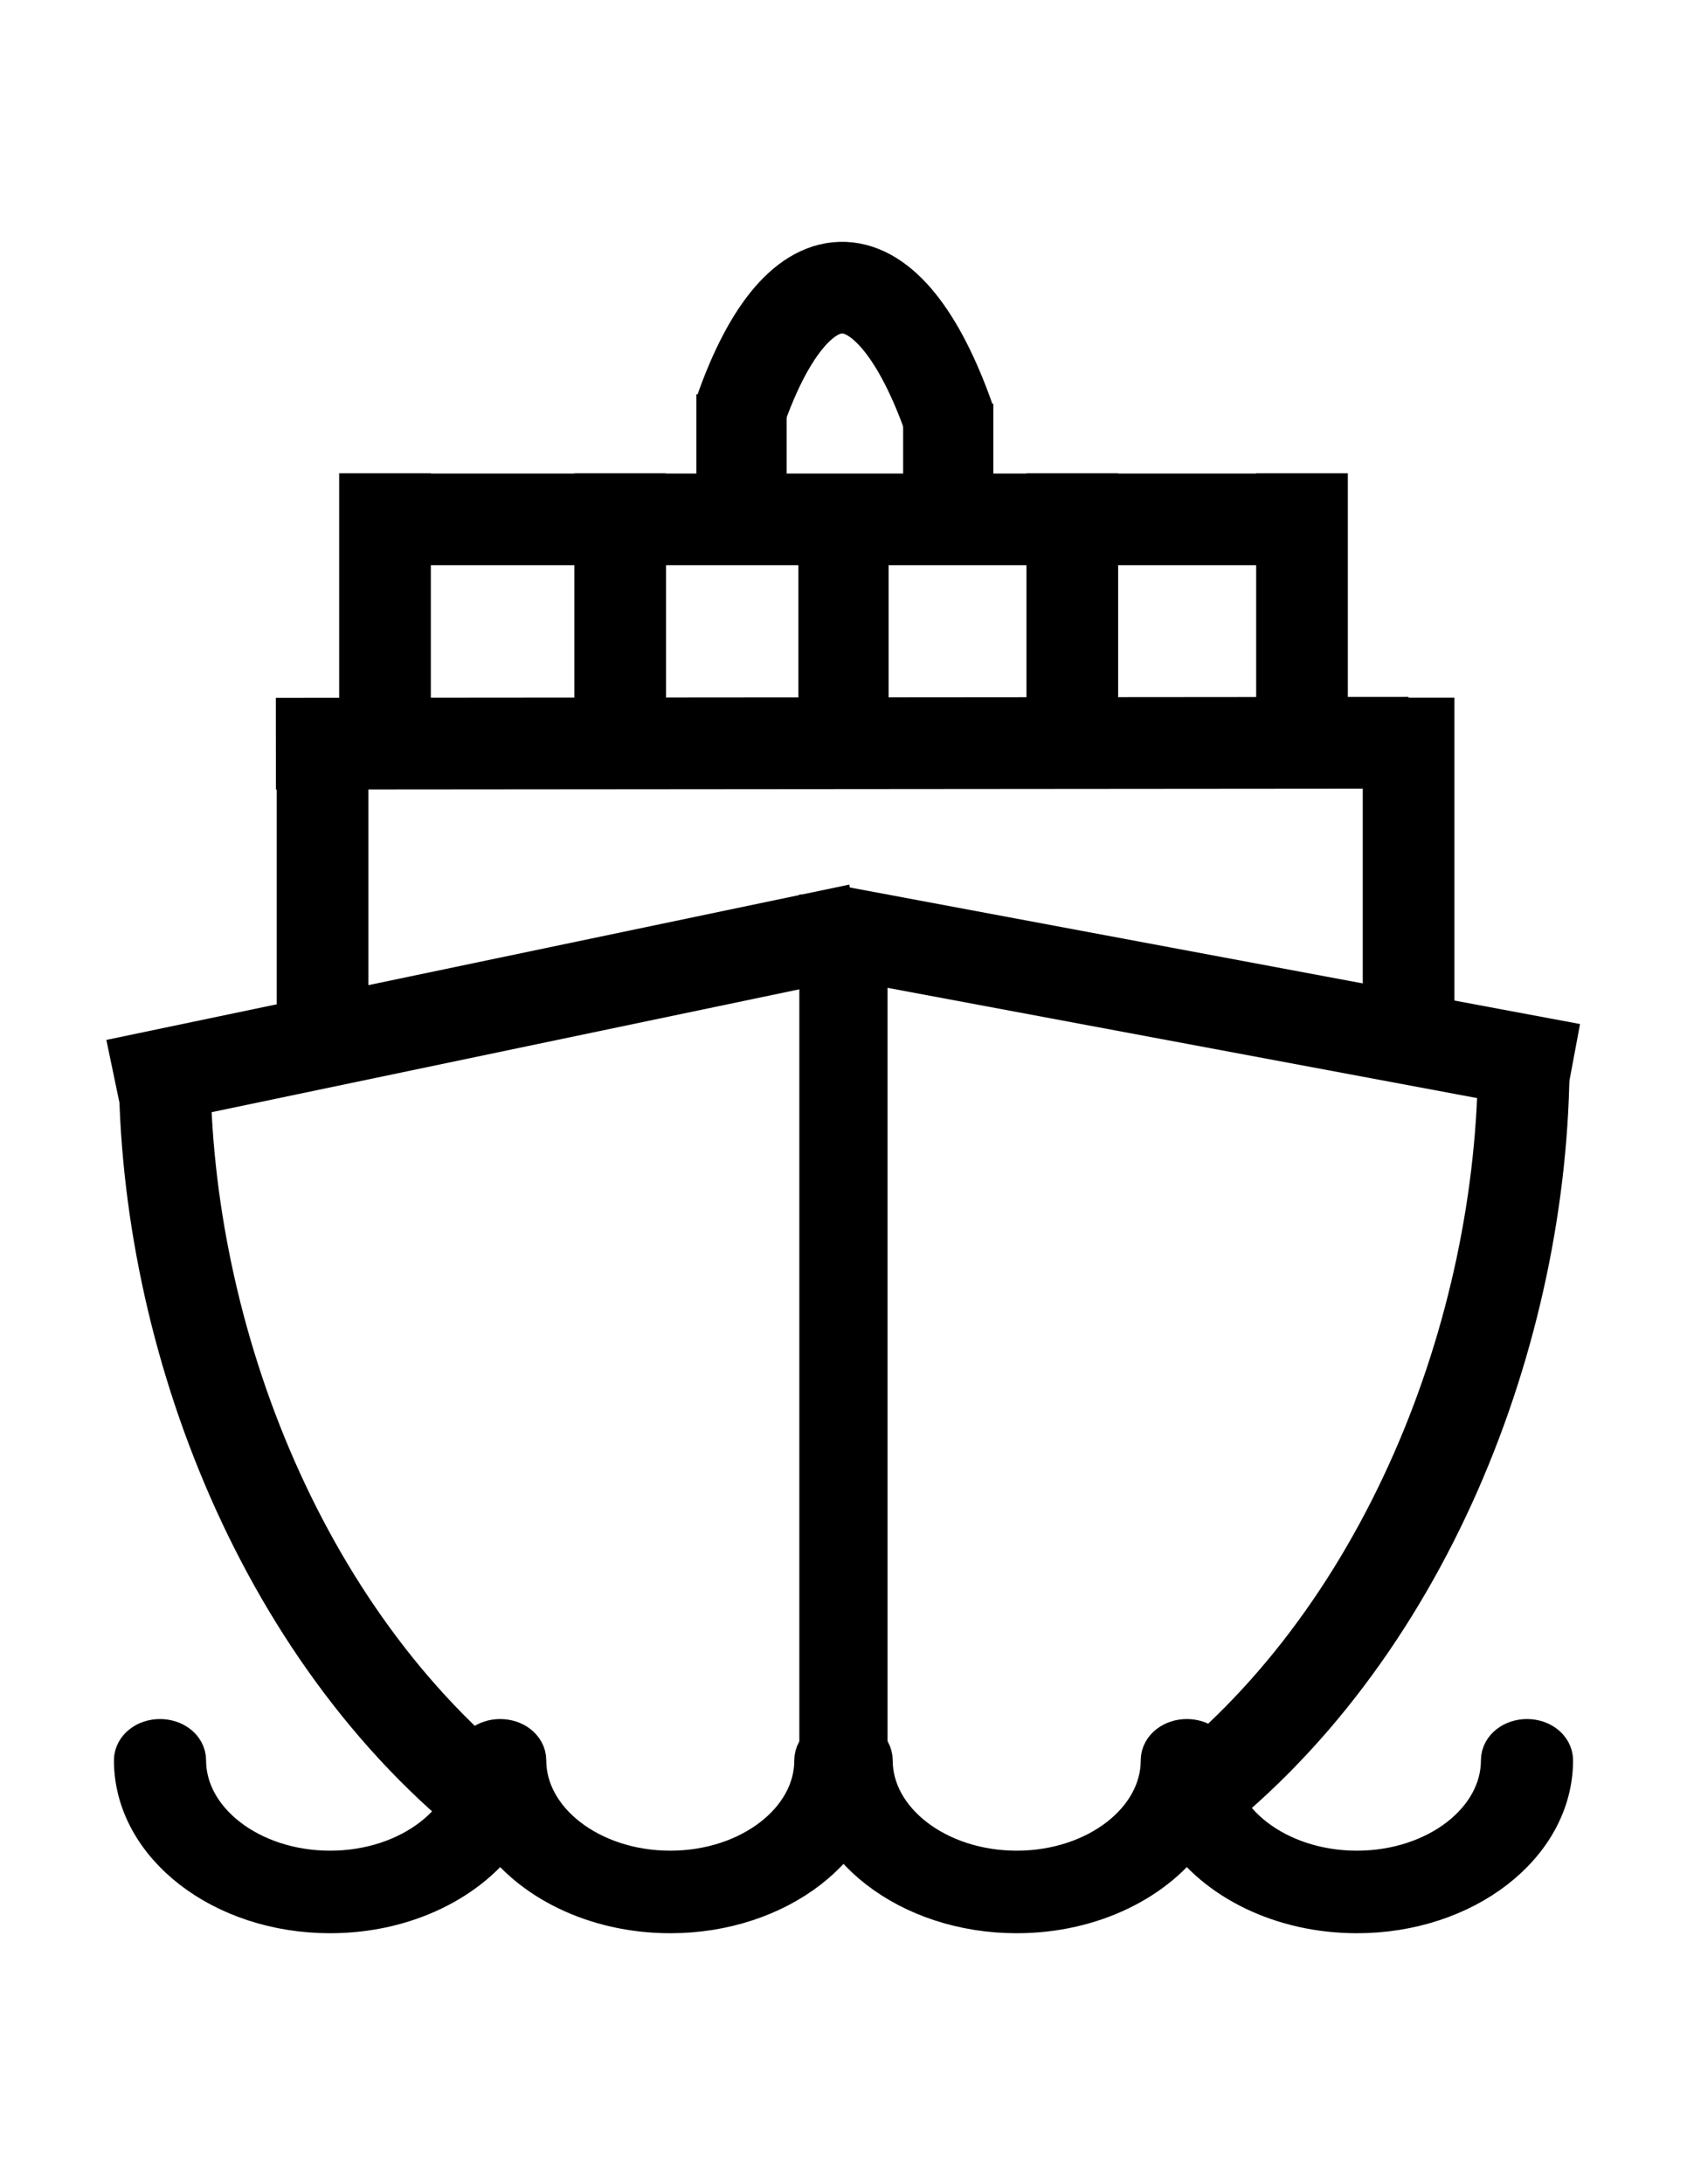 <?xml version="1.0" encoding="utf-8"?>
<!-- Generator: Adobe Illustrator 16.0.0, SVG Export Plug-In . SVG Version: 6.00 Build 0)  -->
<!DOCTYPE svg PUBLIC "-//W3C//DTD SVG 1.1//EN" "http://www.w3.org/Graphics/SVG/1.1/DTD/svg11.dtd">
<svg version="1.1" xmlns="http://www.w3.org/2000/svg" xmlns:xlink="http://www.w3.org/1999/xlink" x="0px" y="0px" width="612px"
	 height="792px" viewBox="0 0 612 792" enable-background="new 0 0 612 792" xml:space="preserve">
<g id="OLD" display="none">
</g>
<g id="ship_x5F_svg">
	
		<line id="hull_x5F_middle" fill="none" stroke="#000000" stroke-width="32" stroke-miterlimit="10" x1="305.982" y1="632.333" x2="305.982" y2="324.331"/>
	
		<line id="misc_x5F_path13" fill="none" stroke="#000000" stroke-width="33.255" stroke-miterlimit="10" x1="302.668" y1="337.667" x2="570.14" y2="387.667"/>
	
		<line id="misc_x5F_path12" fill="none" stroke="#000000" stroke-width="33.458" stroke-miterlimit="10" x1="42" y1="393.457" x2="311.507" y2="337.14"/>
	<path id="hull_x5F_left" fill="none" stroke="#000000" stroke-width="33.255" stroke-miterlimit="10" d="M59.721,386.667
		c0,98.314,43.175,210.283,125.735,272.264"/>
	<path id="hull_x5F_right" fill="none" stroke="#000000" stroke-width="33.255" stroke-miterlimit="10" d="M552.782,383.992
		c0,98.314-43.175,210.283-125.735,272.264"/>
	
		<line id="misc_x5F_path14" fill="none" stroke="#000000" stroke-width="33.255" stroke-miterlimit="10" x1="511" y1="363.667" x2="511" y2="252.988"/>
	
		<line id="misc_x5F_path10" fill="none" stroke="#000000" stroke-width="33.255" stroke-miterlimit="10" x1="100.082" y1="269.669" x2="511" y2="269.333"/>
	
		<line id="misc_x5F_path9" fill="none" stroke="#000000" stroke-width="33.255" stroke-miterlimit="10" x1="139.667" y1="171.6" x2="139.667" y2="270.401"/>
	
		<line id="misc_x5F_path8" fill="none" stroke="#000000" stroke-width="33.255" stroke-miterlimit="10" x1="225" y1="171.6" x2="225" y2="270.401"/>
	
		<line id="misc_x5F_path7" fill="none" stroke="#000000" stroke-width="32.723" stroke-miterlimit="10" x1="306" y1="173.667" x2="306" y2="269.333"/>
	
		<line id="misc_x5F_path6" fill="none" stroke="#000000" stroke-width="33.255" stroke-miterlimit="10" x1="389" y1="171.6" x2="389" y2="270.401"/>
	
		<line id="misc_x5F_path5" fill="none" stroke="#000000" stroke-width="33.255" stroke-miterlimit="10" x1="472.334" y1="171.6" x2="472.334" y2="270.401"/>
	
		<line id="misc_x5F_path4" fill="none" stroke="#000000" stroke-width="33.255" stroke-miterlimit="10" x1="138.667" y1="188.333" x2="470.263" y2="188.333"/>
	
		<line id="misc_x5F_path3" fill="none" stroke="#000000" stroke-width="32.723" stroke-miterlimit="10" x1="269" y1="189.333" x2="269" y2="143"/>
	
		<line id="misc_x5F_path2" fill="none" stroke="#000000" stroke-width="32.723" stroke-miterlimit="10" x1="344" y1="192.766" x2="344" y2="146.433"/>
	<path id="misc_x5F_path1" fill="none" stroke="#000000" stroke-width="33.225" stroke-miterlimit="10" d="M268.506,149.139
		c21.401-60.994,53.966-59.641,76,3.295"/>
	
		<line id="misc_x5F_path11_1_" fill="none" stroke="#000000" stroke-width="33.255" stroke-miterlimit="10" x1="117" y1="368" x2="117" y2="257.321"/>
	<g id="wave">
		<g>
			<g>
				<path fill="#010101" stroke="#000000" stroke-width="18" stroke-miterlimit="10" d="M304.866,632.333
					c-4.26,0-7.714,2.672-7.714,5.967c0,23.03-24.22,41.767-53.991,41.767s-53.992-18.736-53.992-41.767
					c0-3.295-3.453-5.967-7.713-5.967s-7.713,2.672-7.713,5.967c0,23.03-24.22,41.767-53.992,41.767
					c-29.771,0-53.991-18.736-53.991-41.767c0-3.295-3.453-5.967-7.713-5.967c-4.259,0-7.713,2.672-7.713,5.967
					c0,29.61,31.141,53.7,69.417,53.7c26.844,0,50.16-11.855,61.705-29.146C193.001,680.145,216.317,692,243.161,692
					c38.277,0,69.417-24.09,69.417-53.7C312.578,635.005,309.126,632.333,304.866,632.333z"/>
			</g>
		</g>
		<g>
			<g>
				<path fill="#010101" stroke="#000000" stroke-width="18" stroke-miterlimit="10" d="M553.954,632.333
					c-4.26,0-7.714,2.672-7.714,5.967c0,23.03-24.22,41.767-53.991,41.767s-53.992-18.736-53.992-41.767
					c0-3.295-3.453-5.967-7.713-5.967c-4.261,0-7.714,2.672-7.714,5.967c0,23.03-24.22,41.767-53.991,41.767
					s-53.991-18.736-53.991-41.767c0-3.295-3.454-5.967-7.713-5.967c-4.26,0-7.713,2.672-7.713,5.967
					c0,29.61,31.14,53.7,69.417,53.7c26.844,0,50.16-11.855,61.705-29.146C442.089,680.145,465.405,692,492.249,692
					c38.277,0,69.417-24.09,69.417-53.7C561.666,635.005,558.213,632.333,553.954,632.333z"/>
			</g>
		</g>
	</g>
</g>
</svg>
